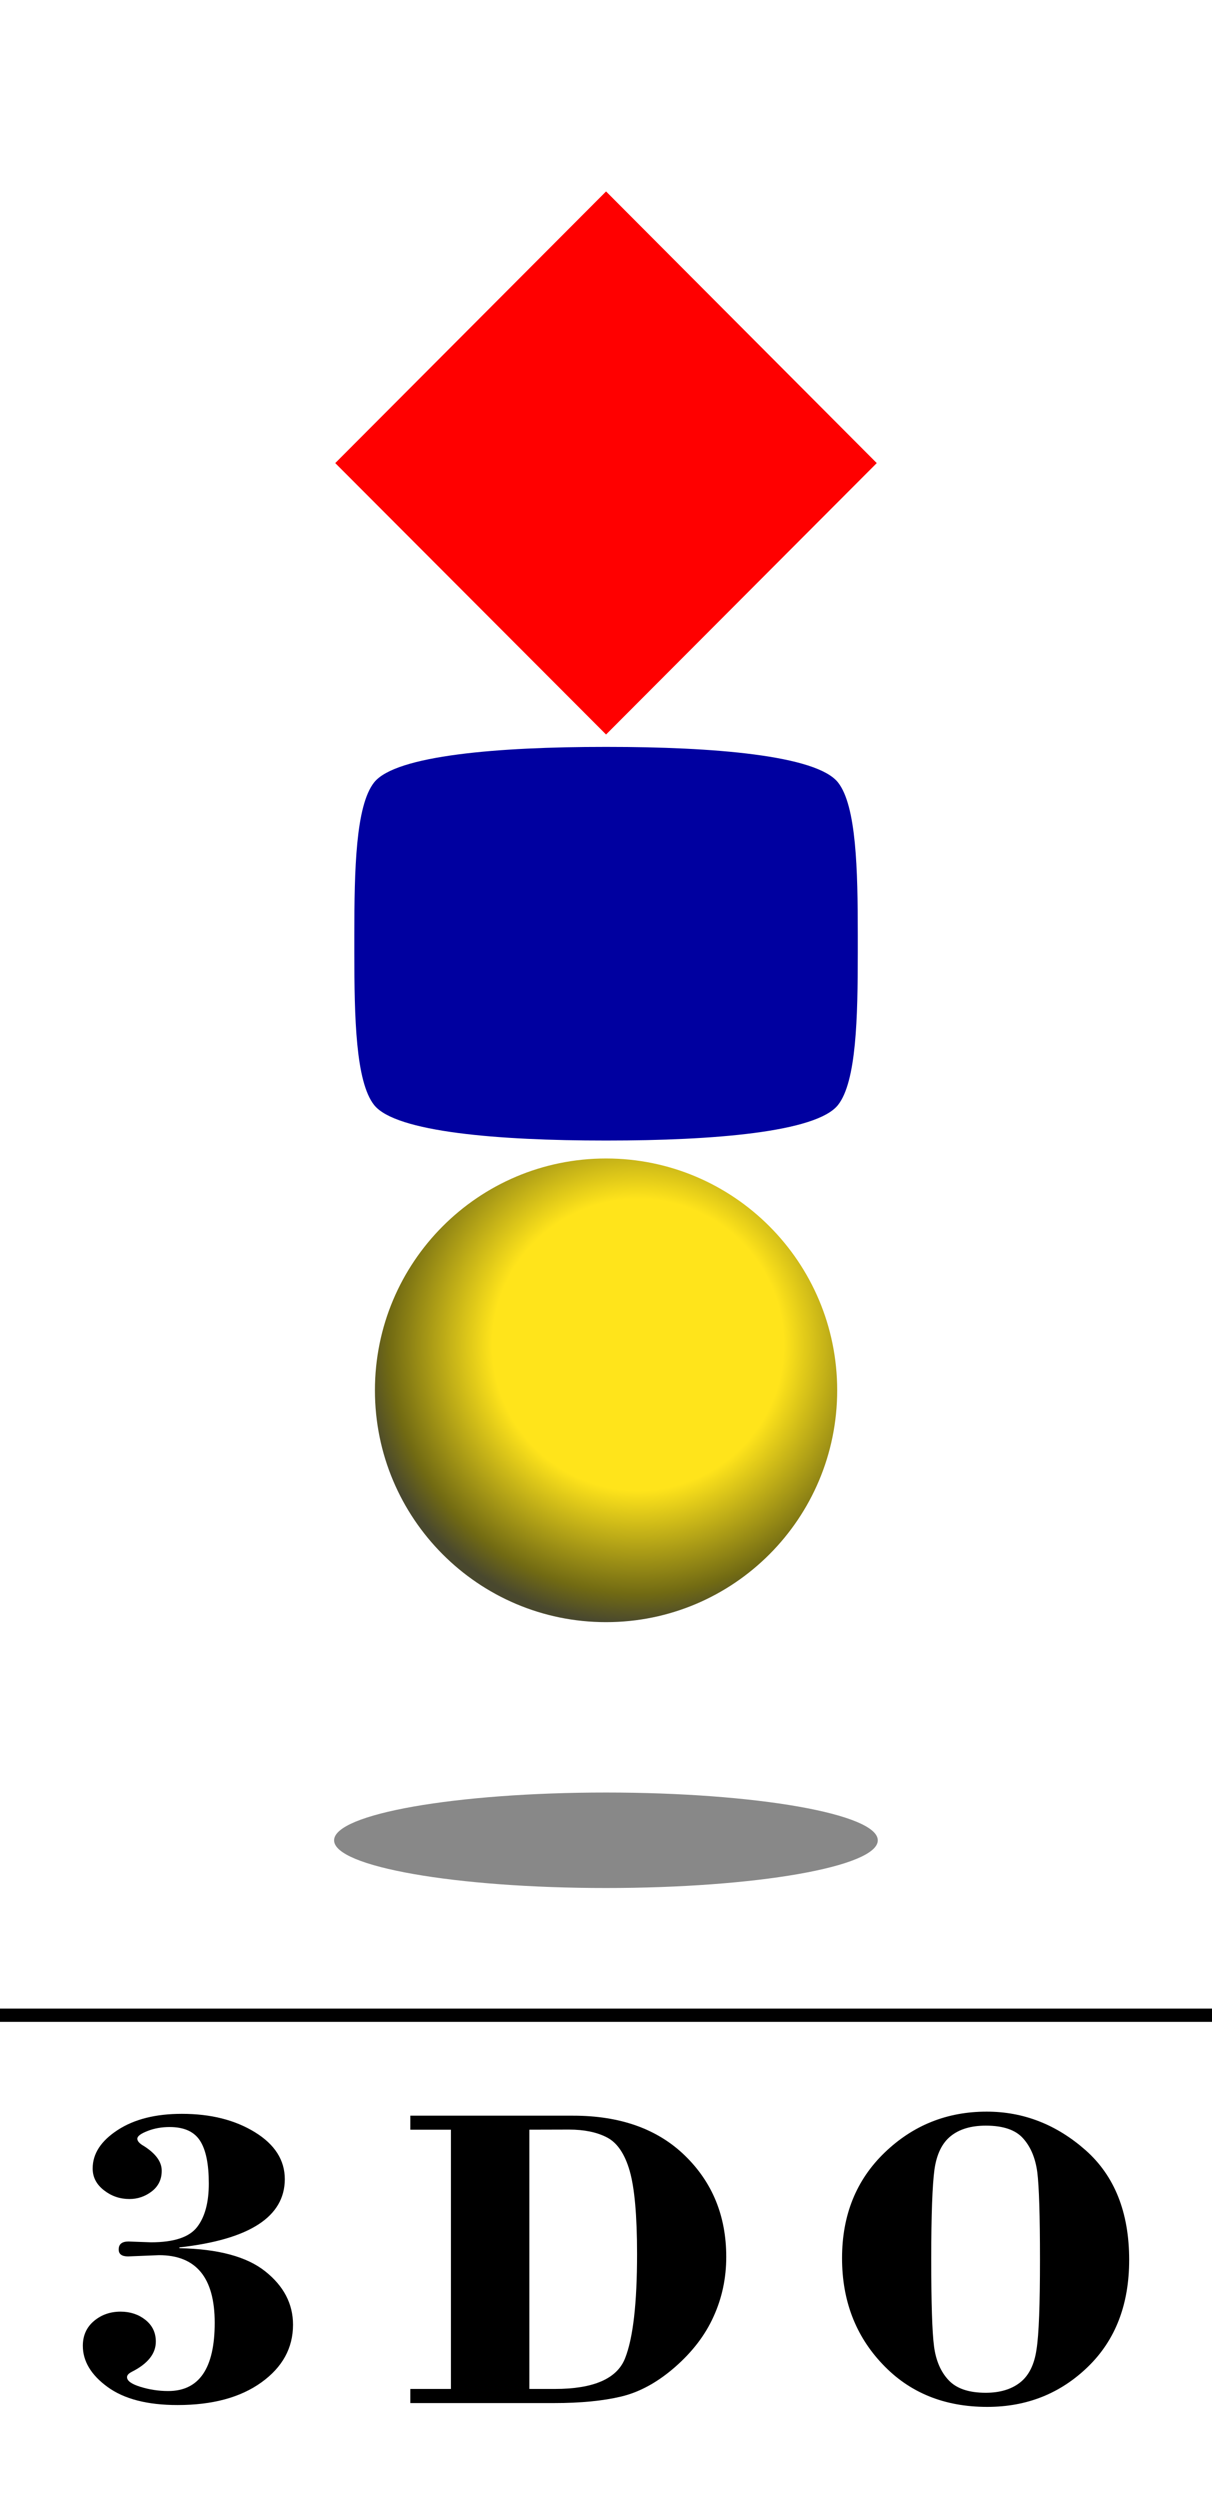 <?xml version="1.0" encoding="utf-8"?>
<!-- Generator: Adobe Illustrator 25.1.0, SVG Export Plug-In . SVG Version: 6.00 Build 0)  -->
<svg version="1.1" id="Layer_1" xmlns="http://www.w3.org/2000/svg" xmlns:xlink="http://www.w3.org/1999/xlink" x="0px" y="0px"
	 viewBox="0 0 1047.7 2160" style="enable-background:new 0 0 1047.7 2160;" xml:space="preserve">
<style type="text/css">
	.st0{fill:#FFFFFF;}
	.st1{fill:url(#SVGID_1_);}
	.st2{fill:#888888;}
	.st3{fill:#FF0000;}
	.st4{fill:#0000A0;}
	.st5{fill:url(#SVGID_2_);}
	.st6{fill:url(#SVGID_3_);}
	.st7{fill:url(#SVGID_4_);}
	.st8{fill:none;stroke:#000000;stroke-width:11.479;stroke-miterlimit:10;}
	.st9{fill:url(#SVGID_5_);}
	.st10{fill:url(#SVGID_6_);}
	.st11{fill:url(#SVGID_7_);}
	.st12{fill:url(#SVGID_8_);}
	.st13{fill:url(#SVGID_9_);}
	.st14{fill:url(#SVGID_10_);}
	.st15{fill:url(#SVGID_11_);}
	.st16{fill:url(#SVGID_12_);}
	.st17{fill:url(#SVGID_13_);}
	.st18{fill:url(#SVGID_14_);}
	.st19{fill:url(#SVGID_15_);}
	.st20{fill:url(#SVGID_16_);}
	.st21{fill:url(#SVGID_17_);}
	.st22{fill:url(#SVGID_18_);}
	.st23{fill:url(#SVGID_19_);}
	.st24{fill:url(#SVGID_20_);}
	.st25{opacity:0.5;}
	.st26{opacity:0.7;}
	.st27{opacity:0.5;fill:#FFFFFF;}
	.st28{opacity:0.7;fill:#FFFFFF;}
</style>
<g>
	<rect class="st0" width="1047.7" height="2160"/>
	<g>
		
			<radialGradient id="SVGID_1_" cx="-4300.769" cy="19721.565" r="241.251" gradientTransform="matrix(1 0 0 1 4852.24 -18559.84)" gradientUnits="userSpaceOnUse">
			<stop  offset="0.522" style="stop-color:#FFE41B"/>
			<stop  offset="0.893" style="stop-color:#716A13"/>
			<stop  offset="1" style="stop-color:#49482E"/>
		</radialGradient>
		<path class="st1" d="M324.1,1201.2c0-110.6,89.4-200.3,199.8-200.3c110.4,0,199.8,89.7,199.8,200.3s-89.4,200.3-199.8,200.3
			C413.5,1401.5,324.1,1311.8,324.1,1201.2z"/>
		<g>
			<path class="st2" d="M288.8,1590c0-22.8,105.2-41.3,235-41.3s235,18.5,235,41.3s-105.2,41.2-235,41.2S288.8,1612.8,288.8,1590z"
				/>
			<polygon class="st3" points="523.9,165.4 757.9,400.1 523.9,634.6 289.8,400.1 			"/>
			<path class="st4" d="M741.5,807.6c0-56.4-1.2-111.5-17.1-131.6c-18.6-23.5-108.1-30.7-199.4-30.7h-2.2
				c-91.3,0-180.8,7.2-199.4,30.7c-15.9,20.1-17.1,75.2-17.1,131.6v15.5c0,56.4,1.2,111.5,17.1,131.6
				c18.6,23.5,108.1,30.7,199.4,30.7h2.2c91.3,0,180.8-7.2,199.4-30.7c15.9-20.1,17.1-75.2,17.1-131.6L741.5,807.6L741.5,807.6z"/>
		</g>
	</g>
	<g>
		<path d="M155.1,1941.7v0.7c33.5,0.6,58.3,7.3,74.2,20c16,12.7,24,28.1,24,46.1c0,20.1-9.1,36.7-27.3,49.8
			c-18.2,13.1-42.4,19.6-72.5,19.6c-26.1,0-46.2-5.2-60.5-15.6c-14.3-10.4-21.4-22.3-21.4-35.6c0-8.8,3.2-16,9.6-21.4
			c6.4-5.4,14.1-8.1,23-8.1c8.4,0,15.6,2.4,21.5,7.1c6,4.8,9,11,9,18.8c0,10.4-6.9,19.1-20.8,26.1c-2.7,1.4-4.1,2.9-4.1,4.6
			c0,3.2,3.9,6,11.7,8.4c7.8,2.4,15.7,3.6,23.9,3.6c26.8,0,40.2-19.7,40.2-59c0-39-16.1-58.4-48.2-58.4l-26.7,1.1
			c-5.4,0-8.1-2-8.1-6c0-4.6,2.8-6.9,8.5-6.9l19.4,0.7c19.8,0,33.1-4.4,39.9-13.2c6.8-8.8,10.1-21.4,10.1-37.6
			c0-16.8-2.5-29.1-7.6-37c-5.1-7.9-13.9-11.8-26.3-11.8c-6.7,0-13.1,1.1-19,3.4c-5.9,2.3-8.9,4.5-8.9,6.7c0,2.1,1.9,4.2,5.8,6.4
			c10.2,6.5,15.3,13.6,15.3,21.2c0,7.5-2.8,13.4-8.6,17.9c-5.7,4.4-12.2,6.6-19.3,6.6c-8.3,0-15.6-2.5-22.1-7.6
			c-6.5-5.1-9.7-11.3-9.7-18.8c0-12.8,7.2-23.8,21.6-33.2c14.4-9.4,32.9-14,55.5-14c25,0,46,5.3,63.2,15.9
			c17.2,10.6,25.8,24.1,25.8,40.6C246.1,1915.2,215.8,1934.9,155.1,1941.7z"/>
		<path d="M457.6,1840v224h21.9c33.5,0,53.8-8.8,60.8-26.4c7-17.6,10.4-47.7,10.4-90.3c0-33.3-2.2-57.3-6.4-71.8
			c-4.2-14.6-10.8-24.2-19.4-28.7c-8.7-4.6-19.8-6.9-33.1-6.9L457.6,1840L457.6,1840z M389.8,2064v-224h-35.1v-12.1h140.8
			c40.7,0,73,11.5,96.7,34.6c23.7,23.1,35.6,52.2,35.6,87.4c0,18.2-3.6,35.4-10.9,51.4c-7.2,16.1-18.4,30.7-33.4,43.8
			c-15,13.1-30.5,21.6-46.3,25.4c-15.8,3.8-35.2,5.7-58.3,5.7H354.7V2064H389.8L389.8,2064z"/>
		<path d="M899,1952.1c0-38-0.8-63.1-2.3-75.2c-1.6-12.1-5.6-21.9-12.2-29.3c-6.5-7.4-17.3-11.1-32.3-11.1c-12.7,0-22.8,3-30.3,9
			c-7.5,6-12.2,15.6-14.1,28.8c-1.8,13.2-2.8,39-2.8,77.4c0,38,0.8,63.2,2.4,75.4c1.6,12.3,5.8,22.1,12.6,29.3
			c6.8,7.3,17.5,10.9,32.1,10.9c12.1,0,22-2.9,29.6-8.8c7.6-5.9,12.4-15.4,14.3-28.6C898.1,2016.8,899,1990.8,899,1952.1z
			 M727.9,1951c0-37.1,12.2-67.5,36.8-91.2c24.5-23.6,53.9-35.4,88.2-35.4c31.8,0,60.3,11.1,85.5,33.3
			c25.1,22.2,37.7,53.8,37.7,94.8c0,38.4-11.8,69.2-35.6,92.3c-23.8,23.1-52.8,34.7-87.1,34.7c-37.1,0-67.3-12.3-90.5-36.9
			C739.6,2018.1,727.9,1987.6,727.9,1951z"/>
	</g>
	<line class="st8" x1="0" y1="1741.1" x2="1047.7" y2="1741.1"/>
</g>
</svg>
